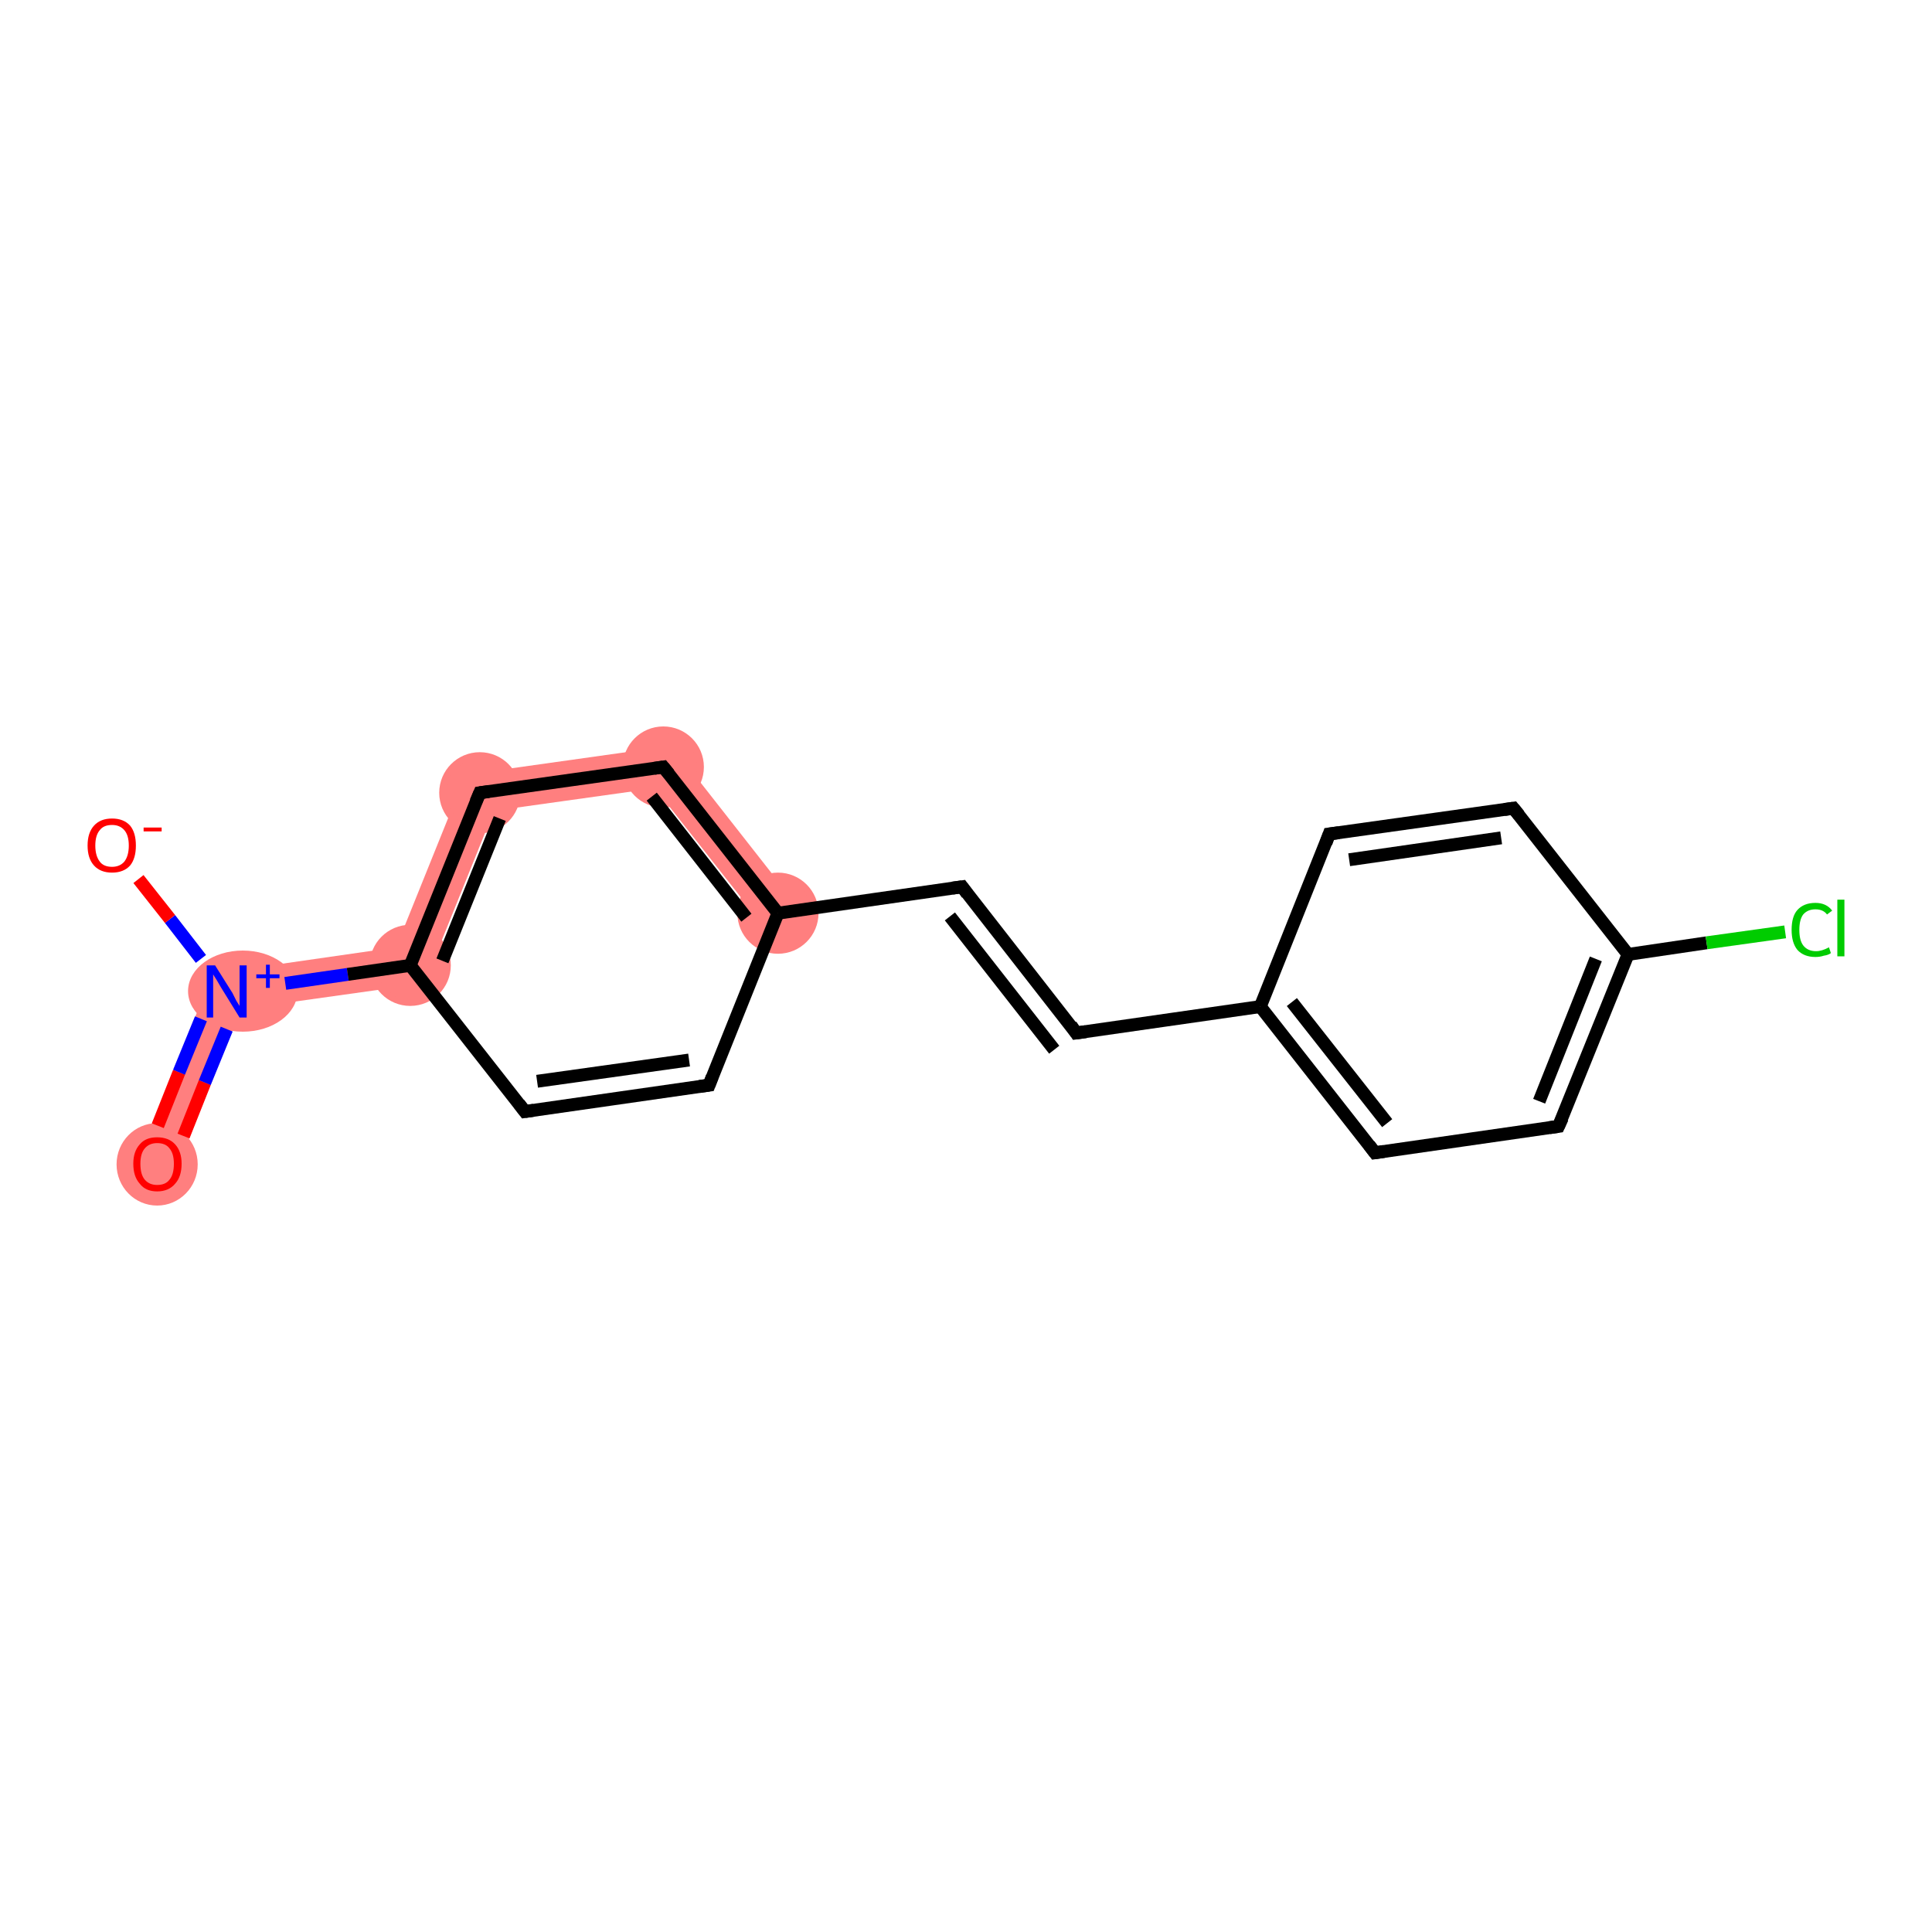 <?xml version='1.0' encoding='iso-8859-1'?>
<svg version='1.1' baseProfile='full'
              xmlns='http://www.w3.org/2000/svg'
                      xmlns:rdkit='http://www.rdkit.org/xml'
                      xmlns:xlink='http://www.w3.org/1999/xlink'
                  xml:space='preserve'
width='300px' height='300px' viewBox='0 0 300 300'>
<!-- END OF HEADER -->
<rect style='opacity:1.0;fill:#FFFFFF;stroke:none' width='300.0' height='300.0' x='0.0' y='0.0'> </rect>
<path class='bond-0 atom-0 atom-1' d='M 33.0,151.2 L 37.4,156.7 L 27.3,181.9 L 21.6,179.6 Z' style='fill:#FF7F7F;fill-rule:evenodd;fill-opacity:1;stroke:#FF7F7F;stroke-width:0.0px;stroke-linecap:butt;stroke-linejoin:miter;stroke-opacity:1;' />
<path class='bond-2 atom-1 atom-3' d='M 61.5,147.1 L 65.9,152.7 L 37.4,156.7 L 33.0,151.2 Z' style='fill:#FF7F7F;fill-rule:evenodd;fill-opacity:1;stroke:#FF7F7F;stroke-width:0.0px;stroke-linecap:butt;stroke-linejoin:miter;stroke-opacity:1;' />
<path class='bond-3 atom-3 atom-4' d='M 72.3,120.3 L 76.7,125.9 L 65.9,152.7 L 61.5,147.1 Z' style='fill:#FF7F7F;fill-rule:evenodd;fill-opacity:1;stroke:#FF7F7F;stroke-width:0.0px;stroke-linecap:butt;stroke-linejoin:miter;stroke-opacity:1;' />
<path class='bond-4 atom-4 atom-5' d='M 104.3,115.8 L 101.7,122.4 L 76.7,125.9 L 72.3,120.3 Z' style='fill:#FF7F7F;fill-rule:evenodd;fill-opacity:1;stroke:#FF7F7F;stroke-width:0.0px;stroke-linecap:butt;stroke-linejoin:miter;stroke-opacity:1;' />
<path class='bond-5 atom-5 atom-6' d='M 104.3,115.8 L 123.2,139.9 L 118.4,143.6 L 101.7,122.4 Z' style='fill:#FF7F7F;fill-rule:evenodd;fill-opacity:1;stroke:#FF7F7F;stroke-width:0.0px;stroke-linecap:butt;stroke-linejoin:miter;stroke-opacity:1;' />
<ellipse cx='24.4' cy='180.8' rx='5.8' ry='5.9' class='atom-0'  style='fill:#FF7F7F;fill-rule:evenodd;stroke:#FF7F7F;stroke-width:1.0px;stroke-linecap:butt;stroke-linejoin:miter;stroke-opacity:1' />
<ellipse cx='37.7' cy='153.9' rx='8.0' ry='5.8' class='atom-1'  style='fill:#FF7F7F;fill-rule:evenodd;stroke:#FF7F7F;stroke-width:1.0px;stroke-linecap:butt;stroke-linejoin:miter;stroke-opacity:1' />
<ellipse cx='63.7' cy='149.9' rx='5.8' ry='5.8' class='atom-3'  style='fill:#FF7F7F;fill-rule:evenodd;stroke:#FF7F7F;stroke-width:1.0px;stroke-linecap:butt;stroke-linejoin:miter;stroke-opacity:1' />
<ellipse cx='74.5' cy='123.1' rx='5.8' ry='5.8' class='atom-4'  style='fill:#FF7F7F;fill-rule:evenodd;stroke:#FF7F7F;stroke-width:1.0px;stroke-linecap:butt;stroke-linejoin:miter;stroke-opacity:1' />
<ellipse cx='103.0' cy='119.1' rx='5.8' ry='5.8' class='atom-5'  style='fill:#FF7F7F;fill-rule:evenodd;stroke:#FF7F7F;stroke-width:1.0px;stroke-linecap:butt;stroke-linejoin:miter;stroke-opacity:1' />
<ellipse cx='120.8' cy='141.8' rx='5.8' ry='5.8' class='atom-6'  style='fill:#FF7F7F;fill-rule:evenodd;stroke:#FF7F7F;stroke-width:1.0px;stroke-linecap:butt;stroke-linejoin:miter;stroke-opacity:1' />
<path class='bond-0 atom-0 atom-1' d='M 24.5,174.8 L 27.8,166.5' style='fill:none;fill-rule:evenodd;stroke:#FF0000;stroke-width:2.0px;stroke-linecap:butt;stroke-linejoin:miter;stroke-opacity:1' />
<path class='bond-0 atom-0 atom-1' d='M 27.8,166.5 L 31.2,158.2' style='fill:none;fill-rule:evenodd;stroke:#0000FF;stroke-width:2.0px;stroke-linecap:butt;stroke-linejoin:miter;stroke-opacity:1' />
<path class='bond-0 atom-0 atom-1' d='M 28.5,176.4 L 31.8,168.1' style='fill:none;fill-rule:evenodd;stroke:#FF0000;stroke-width:2.0px;stroke-linecap:butt;stroke-linejoin:miter;stroke-opacity:1' />
<path class='bond-0 atom-0 atom-1' d='M 31.8,168.1 L 35.2,159.8' style='fill:none;fill-rule:evenodd;stroke:#0000FF;stroke-width:2.0px;stroke-linecap:butt;stroke-linejoin:miter;stroke-opacity:1' />
<path class='bond-1 atom-1 atom-2' d='M 31.2,148.9 L 26.4,142.7' style='fill:none;fill-rule:evenodd;stroke:#0000FF;stroke-width:2.0px;stroke-linecap:butt;stroke-linejoin:miter;stroke-opacity:1' />
<path class='bond-1 atom-1 atom-2' d='M 26.4,142.7 L 21.5,136.5' style='fill:none;fill-rule:evenodd;stroke:#FF0000;stroke-width:2.0px;stroke-linecap:butt;stroke-linejoin:miter;stroke-opacity:1' />
<path class='bond-2 atom-1 atom-3' d='M 44.3,152.7 L 54.0,151.3' style='fill:none;fill-rule:evenodd;stroke:#0000FF;stroke-width:2.0px;stroke-linecap:butt;stroke-linejoin:miter;stroke-opacity:1' />
<path class='bond-2 atom-1 atom-3' d='M 54.0,151.3 L 63.7,149.9' style='fill:none;fill-rule:evenodd;stroke:#000000;stroke-width:2.0px;stroke-linecap:butt;stroke-linejoin:miter;stroke-opacity:1' />
<path class='bond-3 atom-3 atom-4' d='M 63.7,149.9 L 74.5,123.1' style='fill:none;fill-rule:evenodd;stroke:#000000;stroke-width:2.0px;stroke-linecap:butt;stroke-linejoin:miter;stroke-opacity:1' />
<path class='bond-3 atom-3 atom-4' d='M 68.7,149.2 L 77.6,127.1' style='fill:none;fill-rule:evenodd;stroke:#000000;stroke-width:2.0px;stroke-linecap:butt;stroke-linejoin:miter;stroke-opacity:1' />
<path class='bond-4 atom-4 atom-5' d='M 74.5,123.1 L 103.0,119.1' style='fill:none;fill-rule:evenodd;stroke:#000000;stroke-width:2.0px;stroke-linecap:butt;stroke-linejoin:miter;stroke-opacity:1' />
<path class='bond-5 atom-5 atom-6' d='M 103.0,119.1 L 120.8,141.8' style='fill:none;fill-rule:evenodd;stroke:#000000;stroke-width:2.0px;stroke-linecap:butt;stroke-linejoin:miter;stroke-opacity:1' />
<path class='bond-5 atom-5 atom-6' d='M 101.2,123.7 L 115.9,142.5' style='fill:none;fill-rule:evenodd;stroke:#000000;stroke-width:2.0px;stroke-linecap:butt;stroke-linejoin:miter;stroke-opacity:1' />
<path class='bond-6 atom-6 atom-7' d='M 120.8,141.8 L 149.4,137.7' style='fill:none;fill-rule:evenodd;stroke:#000000;stroke-width:2.0px;stroke-linecap:butt;stroke-linejoin:miter;stroke-opacity:1' />
<path class='bond-7 atom-7 atom-8' d='M 149.4,137.7 L 167.1,160.4' style='fill:none;fill-rule:evenodd;stroke:#000000;stroke-width:2.0px;stroke-linecap:butt;stroke-linejoin:miter;stroke-opacity:1' />
<path class='bond-7 atom-7 atom-8' d='M 147.5,142.3 L 163.7,163.0' style='fill:none;fill-rule:evenodd;stroke:#000000;stroke-width:2.0px;stroke-linecap:butt;stroke-linejoin:miter;stroke-opacity:1' />
<path class='bond-8 atom-8 atom-9' d='M 167.1,160.4 L 195.7,156.3' style='fill:none;fill-rule:evenodd;stroke:#000000;stroke-width:2.0px;stroke-linecap:butt;stroke-linejoin:miter;stroke-opacity:1' />
<path class='bond-9 atom-9 atom-10' d='M 195.7,156.3 L 213.5,179.0' style='fill:none;fill-rule:evenodd;stroke:#000000;stroke-width:2.0px;stroke-linecap:butt;stroke-linejoin:miter;stroke-opacity:1' />
<path class='bond-9 atom-9 atom-10' d='M 200.6,155.6 L 215.4,174.4' style='fill:none;fill-rule:evenodd;stroke:#000000;stroke-width:2.0px;stroke-linecap:butt;stroke-linejoin:miter;stroke-opacity:1' />
<path class='bond-10 atom-10 atom-11' d='M 213.5,179.0 L 242.0,174.9' style='fill:none;fill-rule:evenodd;stroke:#000000;stroke-width:2.0px;stroke-linecap:butt;stroke-linejoin:miter;stroke-opacity:1' />
<path class='bond-11 atom-11 atom-12' d='M 242.0,174.9 L 252.8,148.2' style='fill:none;fill-rule:evenodd;stroke:#000000;stroke-width:2.0px;stroke-linecap:butt;stroke-linejoin:miter;stroke-opacity:1' />
<path class='bond-11 atom-11 atom-12' d='M 239.0,171.0 L 247.8,148.9' style='fill:none;fill-rule:evenodd;stroke:#000000;stroke-width:2.0px;stroke-linecap:butt;stroke-linejoin:miter;stroke-opacity:1' />
<path class='bond-12 atom-12 atom-13' d='M 252.8,148.2 L 265.0,146.4' style='fill:none;fill-rule:evenodd;stroke:#000000;stroke-width:2.0px;stroke-linecap:butt;stroke-linejoin:miter;stroke-opacity:1' />
<path class='bond-12 atom-12 atom-13' d='M 265.0,146.4 L 277.2,144.7' style='fill:none;fill-rule:evenodd;stroke:#00CC00;stroke-width:2.0px;stroke-linecap:butt;stroke-linejoin:miter;stroke-opacity:1' />
<path class='bond-13 atom-12 atom-14' d='M 252.8,148.2 L 235.0,125.5' style='fill:none;fill-rule:evenodd;stroke:#000000;stroke-width:2.0px;stroke-linecap:butt;stroke-linejoin:miter;stroke-opacity:1' />
<path class='bond-14 atom-14 atom-15' d='M 235.0,125.5 L 206.4,129.5' style='fill:none;fill-rule:evenodd;stroke:#000000;stroke-width:2.0px;stroke-linecap:butt;stroke-linejoin:miter;stroke-opacity:1' />
<path class='bond-14 atom-14 atom-15' d='M 233.1,130.1 L 209.5,133.5' style='fill:none;fill-rule:evenodd;stroke:#000000;stroke-width:2.0px;stroke-linecap:butt;stroke-linejoin:miter;stroke-opacity:1' />
<path class='bond-15 atom-6 atom-16' d='M 120.8,141.8 L 110.1,168.5' style='fill:none;fill-rule:evenodd;stroke:#000000;stroke-width:2.0px;stroke-linecap:butt;stroke-linejoin:miter;stroke-opacity:1' />
<path class='bond-16 atom-16 atom-17' d='M 110.1,168.5 L 81.5,172.6' style='fill:none;fill-rule:evenodd;stroke:#000000;stroke-width:2.0px;stroke-linecap:butt;stroke-linejoin:miter;stroke-opacity:1' />
<path class='bond-16 atom-16 atom-17' d='M 107.0,164.6 L 83.4,167.9' style='fill:none;fill-rule:evenodd;stroke:#000000;stroke-width:2.0px;stroke-linecap:butt;stroke-linejoin:miter;stroke-opacity:1' />
<path class='bond-17 atom-17 atom-3' d='M 81.5,172.6 L 63.7,149.9' style='fill:none;fill-rule:evenodd;stroke:#000000;stroke-width:2.0px;stroke-linecap:butt;stroke-linejoin:miter;stroke-opacity:1' />
<path class='bond-18 atom-15 atom-9' d='M 206.4,129.5 L 195.7,156.3' style='fill:none;fill-rule:evenodd;stroke:#000000;stroke-width:2.0px;stroke-linecap:butt;stroke-linejoin:miter;stroke-opacity:1' />
<path d='M 73.9,124.5 L 74.5,123.1 L 75.9,122.9' style='fill:none;stroke:#000000;stroke-width:2.0px;stroke-linecap:butt;stroke-linejoin:miter;stroke-opacity:1;' />
<path d='M 101.6,119.3 L 103.0,119.1 L 103.9,120.2' style='fill:none;stroke:#000000;stroke-width:2.0px;stroke-linecap:butt;stroke-linejoin:miter;stroke-opacity:1;' />
<path d='M 147.9,137.9 L 149.4,137.7 L 150.2,138.8' style='fill:none;stroke:#000000;stroke-width:2.0px;stroke-linecap:butt;stroke-linejoin:miter;stroke-opacity:1;' />
<path d='M 166.3,159.2 L 167.1,160.4 L 168.6,160.2' style='fill:none;stroke:#000000;stroke-width:2.0px;stroke-linecap:butt;stroke-linejoin:miter;stroke-opacity:1;' />
<path d='M 212.6,177.8 L 213.5,179.0 L 214.9,178.8' style='fill:none;stroke:#000000;stroke-width:2.0px;stroke-linecap:butt;stroke-linejoin:miter;stroke-opacity:1;' />
<path d='M 240.6,175.1 L 242.0,174.9 L 242.6,173.6' style='fill:none;stroke:#000000;stroke-width:2.0px;stroke-linecap:butt;stroke-linejoin:miter;stroke-opacity:1;' />
<path d='M 235.9,126.6 L 235.0,125.5 L 233.6,125.7' style='fill:none;stroke:#000000;stroke-width:2.0px;stroke-linecap:butt;stroke-linejoin:miter;stroke-opacity:1;' />
<path d='M 207.9,129.3 L 206.4,129.5 L 205.9,130.9' style='fill:none;stroke:#000000;stroke-width:2.0px;stroke-linecap:butt;stroke-linejoin:miter;stroke-opacity:1;' />
<path d='M 110.6,167.2 L 110.1,168.5 L 108.6,168.7' style='fill:none;stroke:#000000;stroke-width:2.0px;stroke-linecap:butt;stroke-linejoin:miter;stroke-opacity:1;' />
<path d='M 82.9,172.4 L 81.5,172.6 L 80.6,171.4' style='fill:none;stroke:#000000;stroke-width:2.0px;stroke-linecap:butt;stroke-linejoin:miter;stroke-opacity:1;' />
<path class='atom-0' d='M 20.7 180.7
Q 20.7 178.8, 21.7 177.7
Q 22.6 176.6, 24.4 176.6
Q 26.2 176.6, 27.2 177.7
Q 28.2 178.8, 28.2 180.7
Q 28.2 182.7, 27.2 183.8
Q 26.2 185.0, 24.4 185.0
Q 22.6 185.0, 21.7 183.8
Q 20.7 182.7, 20.7 180.7
M 24.4 184.0
Q 25.7 184.0, 26.3 183.2
Q 27.0 182.4, 27.0 180.7
Q 27.0 179.1, 26.3 178.3
Q 25.7 177.5, 24.4 177.5
Q 23.2 177.5, 22.5 178.3
Q 21.8 179.1, 21.8 180.7
Q 21.8 182.4, 22.5 183.2
Q 23.2 184.0, 24.4 184.0
' fill='#FF0000'/>
<path class='atom-1' d='M 33.4 149.9
L 36.1 154.2
Q 36.3 154.6, 36.7 155.4
Q 37.2 156.2, 37.2 156.2
L 37.2 149.9
L 38.3 149.9
L 38.3 158.0
L 37.2 158.0
L 34.3 153.3
Q 34.0 152.8, 33.6 152.1
Q 33.2 151.5, 33.1 151.3
L 33.1 158.0
L 32.1 158.0
L 32.1 149.9
L 33.4 149.9
' fill='#0000FF'/>
<path class='atom-1' d='M 39.8 151.3
L 41.3 151.3
L 41.3 149.8
L 41.9 149.8
L 41.9 151.3
L 43.4 151.3
L 43.4 151.9
L 41.9 151.9
L 41.9 153.4
L 41.3 153.4
L 41.3 151.9
L 39.8 151.9
L 39.8 151.3
' fill='#0000FF'/>
<path class='atom-2' d='M 13.6 131.3
Q 13.6 129.3, 14.6 128.2
Q 15.6 127.1, 17.4 127.1
Q 19.2 127.1, 20.2 128.2
Q 21.1 129.3, 21.1 131.3
Q 21.1 133.3, 20.2 134.4
Q 19.2 135.5, 17.4 135.5
Q 15.6 135.5, 14.6 134.4
Q 13.6 133.3, 13.6 131.3
M 17.4 134.6
Q 18.6 134.6, 19.3 133.8
Q 20.0 132.9, 20.0 131.3
Q 20.0 129.7, 19.3 128.9
Q 18.6 128.1, 17.4 128.1
Q 16.1 128.1, 15.5 128.9
Q 14.8 129.7, 14.8 131.3
Q 14.8 132.9, 15.5 133.8
Q 16.1 134.6, 17.4 134.6
' fill='#FF0000'/>
<path class='atom-2' d='M 22.3 128.5
L 25.1 128.5
L 25.1 129.1
L 22.3 129.1
L 22.3 128.5
' fill='#FF0000'/>
<path class='atom-13' d='M 278.2 144.4
Q 278.2 142.3, 279.1 141.3
Q 280.1 140.2, 281.9 140.2
Q 283.6 140.2, 284.5 141.4
L 283.7 142.0
Q 283.1 141.2, 281.9 141.2
Q 280.7 141.2, 280.0 142.0
Q 279.4 142.8, 279.4 144.4
Q 279.4 146.0, 280.0 146.8
Q 280.7 147.7, 282.0 147.7
Q 282.9 147.7, 284.0 147.1
L 284.3 148.0
Q 283.9 148.3, 283.2 148.4
Q 282.6 148.6, 281.9 148.6
Q 280.1 148.6, 279.1 147.5
Q 278.2 146.4, 278.2 144.4
' fill='#00CC00'/>
<path class='atom-13' d='M 285.3 139.7
L 286.4 139.7
L 286.4 148.5
L 285.3 148.5
L 285.3 139.7
' fill='#00CC00'/>
</svg>
